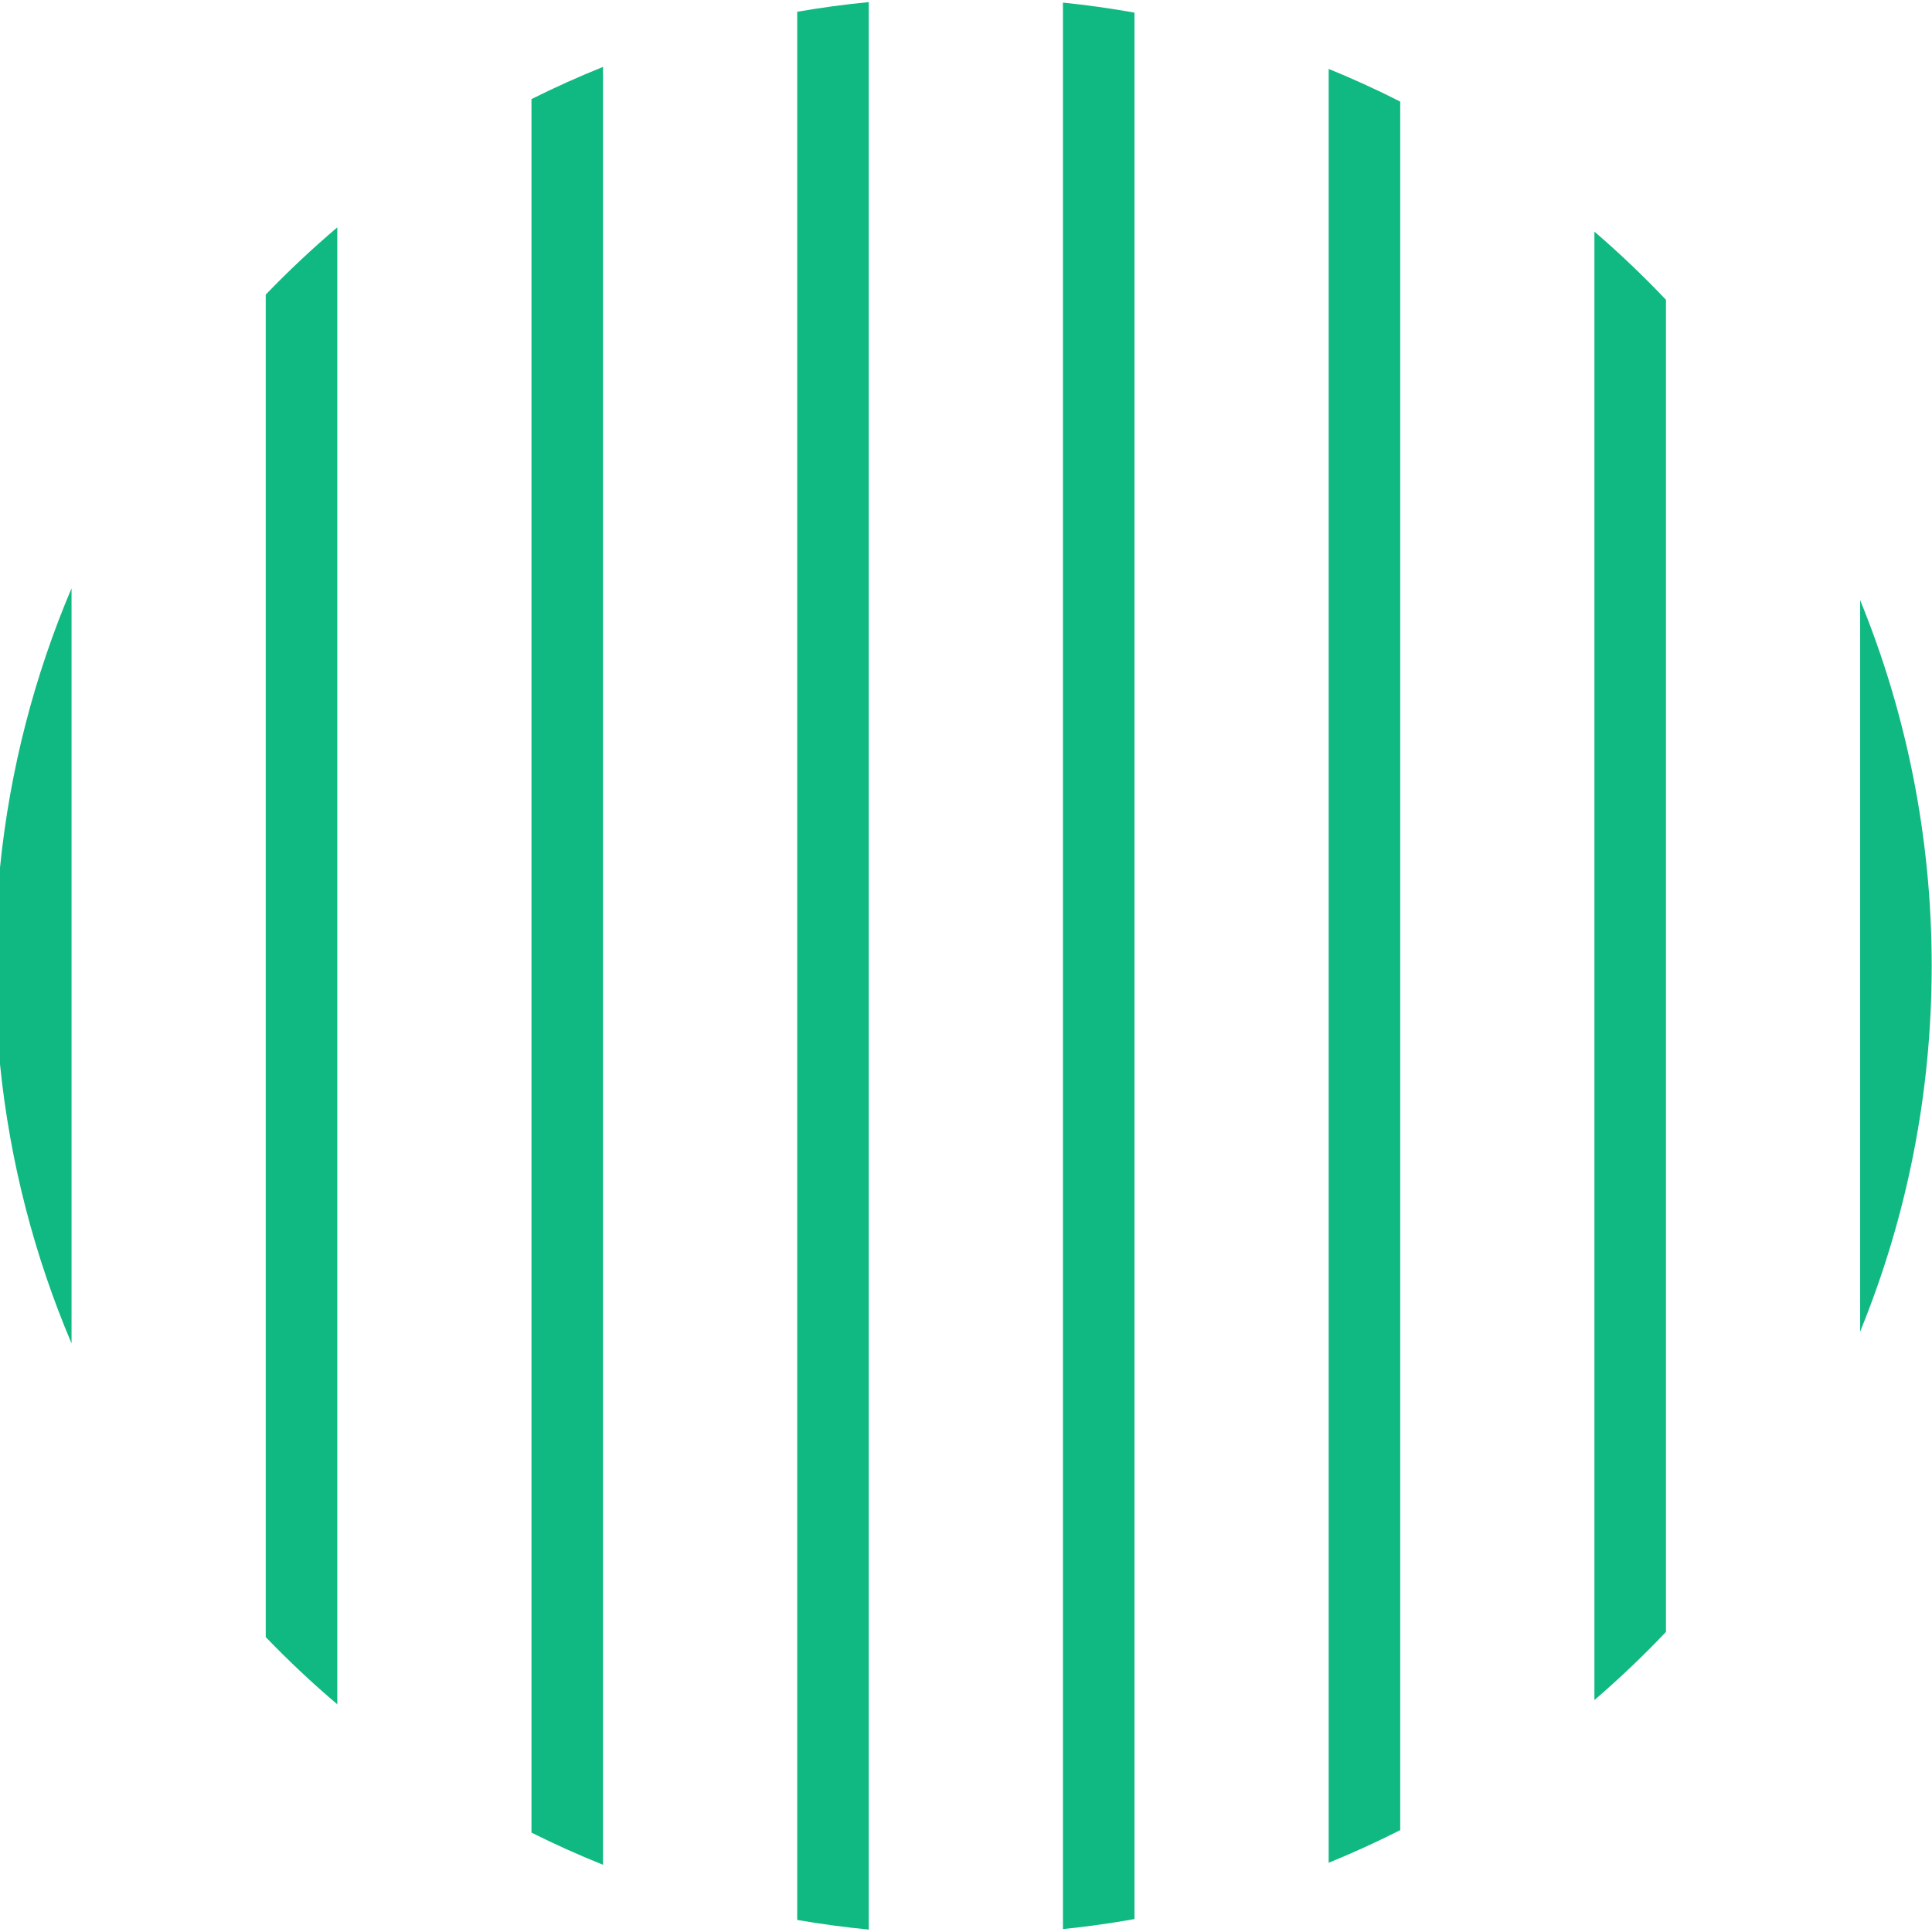 <?xml version="1.0" encoding="UTF-8" standalone="no"?>
<svg width="100%" height="100%" viewBox="0 0 2250 2250" xmlns="http://www.w3.org/2000/svg" xml:space="preserve" style="fill-rule:evenodd;clip-rule:evenodd;stroke-linejoin:round;stroke-miterlimit:2;">
    <defs><style>.logo-fill{fill:#10b981}</style></defs>
    <g transform="matrix(2.083,0,0,2.083,0,0)">
        <path class="logo-fill" d="M-0,594.978L-0,485.022C5.544,430.159 19.293,377.705 40,328.906L40,751.094C19.293,702.295 5.544,649.841 -0,594.978Z" />
        <path class="logo-fill" d="M148.571,915.29L148.571,164.71C161.261,151.525 174.612,138.981 188.571,127.131L188.571,952.869C174.612,941.019 161.261,928.475 148.571,915.29Z" />
        <path class="logo-fill" d="M297.143,1024.6L297.143,55.402C310.186,48.885 323.528,42.878 337.143,37.409L337.143,1042.59C323.528,1037.12 310.186,1031.12 297.143,1024.6Z" />
        <path class="logo-fill" d="M445.714,1073.43L445.714,6.574C458.891,4.292 472.231,2.486 485.714,1.176L485.714,1078.82C472.231,1077.51 458.891,1075.71 445.714,1073.43Z" />
        <path class="logo-fill" d="M594.286,1078.55L594.286,1.451C607.771,2.831 621.111,4.707 634.286,7.06L634.286,1072.94C621.111,1075.29 607.771,1077.17 594.286,1078.55Z" />
        <path class="logo-fill" d="M742.857,1041.47L742.857,38.528C756.476,44.086 769.818,50.183 782.857,56.793L782.857,1023.21C769.818,1029.82 756.476,1035.91 742.857,1041.47Z" />
        <path class="logo-fill" d="M891.429,950.508L891.429,129.492C905.4,141.513 918.751,154.235 931.429,167.601L931.429,912.399C918.751,925.765 905.4,938.487 891.429,950.508Z" />
        <path class="logo-fill" d="M1040,744.461L1040,335.539C1065.79,398.637 1080,467.671 1080,540C1080,612.329 1065.79,681.363 1040,744.461Z" />
    </g>
</svg>
